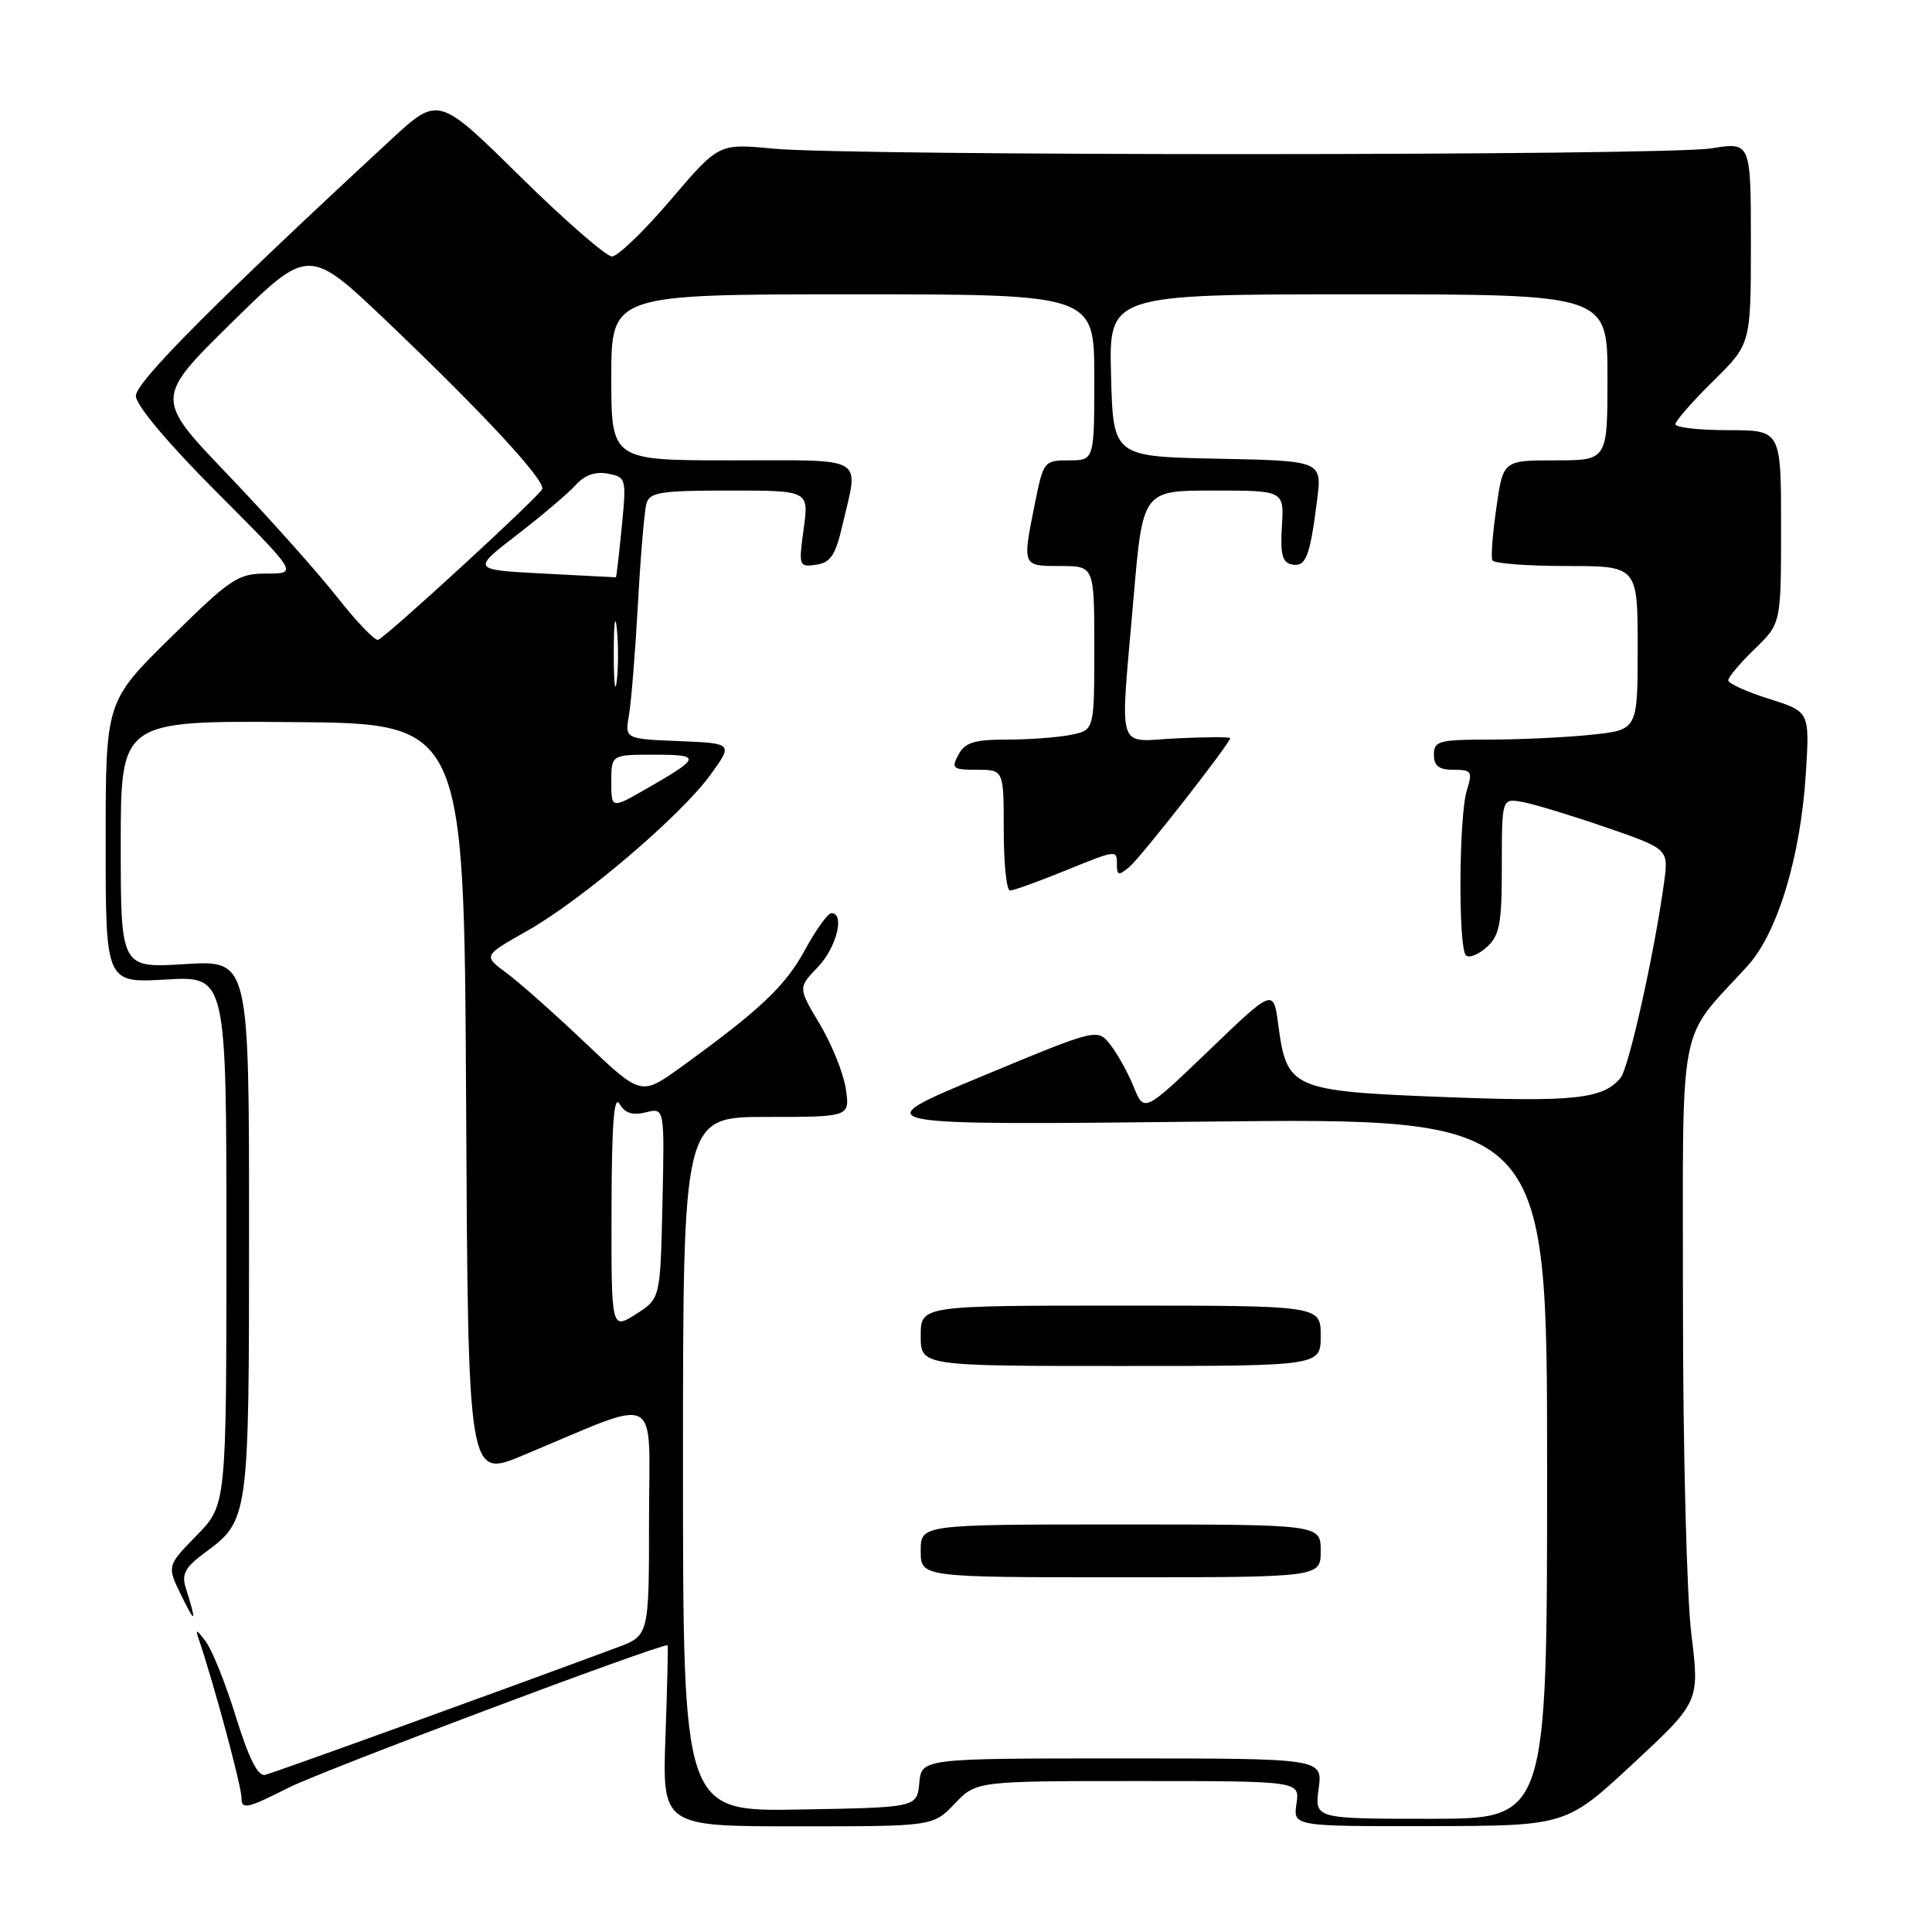 <?xml version="1.0" encoding="UTF-8" standalone="no"?>
<!DOCTYPE svg PUBLIC "-//W3C//DTD SVG 1.1//EN" "http://www.w3.org/Graphics/SVG/1.1/DTD/svg11.dtd" >
<svg xmlns="http://www.w3.org/2000/svg" xmlns:xlink="http://www.w3.org/1999/xlink" version="1.1" viewBox="0 0 256 256">
 <g >
 <path fill="currentColor"
d=" M 126.50 239.00 C 129.37 236.00 129.37 236.00 150.80 236.00 C 172.23 236.00 172.23 236.00 171.79 239.00 C 171.35 242.00 171.35 242.00 189.42 241.97 C 207.50 241.94 207.50 241.94 216.36 233.72 C 225.21 225.49 225.21 225.49 224.11 216.50 C 223.50 211.53 223.00 191.98 223.00 172.83 C 223.00 134.04 222.20 138.25 231.55 128.00 C 235.54 123.63 238.60 113.50 239.29 102.40 C 239.79 94.30 239.79 94.30 234.40 92.60 C 231.43 91.66 229.00 90.56 229.00 90.15 C 229.00 89.73 230.57 87.87 232.50 86.00 C 236.00 82.61 236.00 82.61 236.00 69.80 C 236.00 57.00 236.00 57.00 229.00 57.00 C 225.15 57.00 222.00 56.65 222.00 56.21 C 222.00 55.78 224.25 53.21 227.00 50.50 C 232.00 45.58 232.00 45.58 232.00 32.19 C 232.00 18.81 232.00 18.81 226.75 19.66 C 220.54 20.65 112.71 20.69 102.37 19.69 C 95.24 19.01 95.24 19.01 88.87 26.48 C 85.37 30.59 81.87 33.96 81.10 33.98 C 80.33 33.99 74.84 29.21 68.89 23.35 C 58.09 12.70 58.09 12.70 51.79 18.52 C 28.69 39.89 18.00 50.62 18.00 52.45 C 18.00 53.68 22.19 58.67 28.73 65.23 C 39.47 76.00 39.47 76.00 35.34 76.00 C 31.52 76.00 30.61 76.60 22.61 84.48 C 14.00 92.95 14.00 92.95 14.00 111.60 C 14.00 130.26 14.00 130.26 22.00 129.79 C 30.00 129.33 30.00 129.33 30.00 164.38 C 30.00 199.42 30.00 199.42 26.05 203.46 C 22.10 207.50 22.10 207.50 24.07 211.50 C 25.95 215.34 26.08 215.06 24.59 210.31 C 24.05 208.60 24.58 207.63 27.05 205.81 C 33.00 201.43 33.00 201.44 33.00 162.66 C 33.00 127.22 33.00 127.22 24.50 127.75 C 16.00 128.28 16.00 128.28 16.00 111.89 C 16.00 95.50 16.00 95.50 38.75 95.68 C 61.50 95.85 61.50 95.85 61.76 145.87 C 62.02 195.88 62.02 195.88 69.26 192.86 C 87.94 185.07 86.00 184.08 86.00 201.38 C 86.00 216.73 86.00 216.73 81.75 218.31 C 66.27 224.06 36.27 234.92 35.12 235.18 C 34.17 235.40 32.96 232.97 31.27 227.53 C 29.92 223.15 28.12 218.65 27.28 217.53 C 25.98 215.81 25.85 215.78 26.38 217.33 C 28.36 223.17 32.00 236.68 32.00 238.22 C 32.00 239.82 32.72 239.67 38.25 236.87 C 42.74 234.61 86.91 218.00 88.45 218.00 C 88.54 218.00 88.42 223.40 88.18 230.00 C 87.75 242.00 87.75 242.00 105.69 242.00 C 123.63 242.00 123.63 242.00 126.50 239.00 Z  M 174.73 237.00 C 175.26 233.00 175.26 233.00 148.70 233.00 C 122.13 233.00 122.13 233.00 121.81 236.25 C 121.50 239.50 121.50 239.50 106.00 239.77 C 90.50 240.05 90.50 240.05 90.50 194.02 C 90.50 148.00 90.50 148.00 101.57 148.00 C 112.63 148.00 112.63 148.00 112.07 144.25 C 111.76 142.19 110.20 138.34 108.62 135.69 C 105.74 130.88 105.74 130.88 108.37 128.14 C 110.85 125.55 111.99 121.00 110.16 121.00 C 109.70 121.00 108.12 123.19 106.66 125.87 C 104.06 130.67 100.71 133.82 90.23 141.40 C 84.95 145.21 84.95 145.21 77.60 138.23 C 73.56 134.39 68.85 130.21 67.14 128.94 C 64.02 126.64 64.02 126.64 69.76 123.40 C 77.04 119.30 90.16 108.14 94.12 102.69 C 97.15 98.50 97.15 98.50 89.97 98.20 C 82.79 97.91 82.79 97.91 83.35 94.70 C 83.65 92.94 84.18 86.33 84.53 80.00 C 84.88 73.67 85.38 67.71 85.65 66.75 C 86.07 65.22 87.49 65.00 96.66 65.00 C 107.19 65.00 107.19 65.00 106.49 70.08 C 105.81 75.01 105.86 75.16 108.14 74.83 C 110.06 74.56 110.71 73.57 111.65 69.50 C 113.79 60.27 115.05 61.00 97.00 61.00 C 81.00 61.00 81.00 61.00 81.00 50.00 C 81.00 39.00 81.00 39.00 113.00 39.00 C 145.00 39.00 145.00 39.00 145.00 50.00 C 145.00 61.00 145.00 61.00 141.64 61.00 C 138.35 61.00 138.25 61.13 137.14 66.67 C 135.45 75.07 135.42 75.00 140.50 75.00 C 145.00 75.00 145.00 75.00 145.00 85.87 C 145.00 96.75 145.00 96.75 141.88 97.37 C 140.16 97.72 136.35 98.00 133.41 98.00 C 129.09 98.00 127.87 98.38 127.00 100.00 C 126.02 101.82 126.24 102.00 129.46 102.00 C 133.00 102.00 133.00 102.00 133.00 110.00 C 133.00 114.40 133.37 118.00 133.83 118.00 C 134.28 118.00 137.42 116.87 140.81 115.50 C 148.09 112.54 148.00 112.55 148.00 114.62 C 148.00 116.01 148.24 116.05 149.63 114.89 C 151.15 113.63 163.00 98.49 163.00 97.81 C 163.00 97.64 159.85 97.65 156.00 97.83 C 147.76 98.22 148.40 100.28 150.20 79.25 C 151.42 65.00 151.42 65.00 160.79 65.00 C 170.15 65.00 170.15 65.00 169.86 69.74 C 169.63 73.48 169.91 74.55 171.20 74.80 C 173.03 75.15 173.57 73.79 174.52 66.28 C 175.18 61.06 175.18 61.06 161.34 60.78 C 147.50 60.50 147.50 60.50 147.22 49.75 C 146.93 39.00 146.93 39.00 179.97 39.00 C 213.00 39.00 213.00 39.00 213.00 50.00 C 213.00 61.00 213.00 61.00 206.09 61.00 C 199.17 61.00 199.17 61.00 198.28 67.25 C 197.78 70.69 197.54 73.84 197.75 74.25 C 197.95 74.66 202.37 75.00 207.56 75.00 C 217.00 75.00 217.00 75.00 217.00 85.86 C 217.00 96.72 217.00 96.72 210.85 97.36 C 207.47 97.71 201.40 98.00 197.35 98.00 C 190.67 98.00 190.00 98.18 190.00 100.00 C 190.00 101.49 190.67 102.00 192.61 102.00 C 195.00 102.00 195.14 102.23 194.36 104.75 C 193.31 108.12 193.21 125.55 194.24 126.58 C 194.65 126.99 195.89 126.50 196.99 125.51 C 198.72 123.95 199.00 122.43 199.00 114.73 C 199.00 105.77 199.00 105.77 201.75 106.27 C 203.26 106.54 208.24 108.06 212.81 109.63 C 221.11 112.50 221.11 112.50 220.49 117.00 C 219.19 126.43 215.82 141.51 214.73 142.83 C 212.41 145.62 208.57 146.04 191.26 145.36 C 171.19 144.58 170.50 144.28 169.38 135.81 C 168.74 130.97 168.74 130.97 160.18 139.20 C 151.61 147.42 151.61 147.42 150.22 144.01 C 149.46 142.13 148.06 139.62 147.12 138.42 C 145.41 136.25 145.41 136.25 129.95 142.68 C 114.50 149.11 114.50 149.11 159.75 148.62 C 205.00 148.12 205.00 148.12 205.00 194.56 C 205.00 241.00 205.00 241.00 189.60 241.00 C 174.19 241.00 174.19 241.00 174.73 237.00 Z  M 175.00 205.50 C 175.00 202.00 175.00 202.00 148.50 202.00 C 122.00 202.00 122.00 202.00 122.00 205.50 C 122.00 209.00 122.00 209.00 148.50 209.00 C 175.00 209.00 175.00 209.00 175.00 205.50 Z  M 175.00 177.00 C 175.00 173.00 175.00 173.00 148.50 173.00 C 122.00 173.00 122.00 173.00 122.00 177.00 C 122.00 181.00 122.00 181.00 148.50 181.00 C 175.00 181.00 175.00 181.00 175.00 177.00 Z  M 81.03 160.35 C 81.05 149.06 81.35 145.01 82.08 146.26 C 82.81 147.51 83.82 147.83 85.58 147.39 C 88.06 146.77 88.06 146.77 87.78 159.43 C 87.50 172.08 87.50 172.08 84.25 174.14 C 81.00 176.20 81.00 176.20 81.03 160.35 Z  M 81.00 103.60 C 81.00 100.00 81.00 100.00 86.70 100.00 C 92.95 100.00 92.88 100.37 85.75 104.46 C 81.00 107.19 81.00 107.19 81.00 103.60 Z  M 81.33 86.50 C 81.33 82.65 81.51 81.20 81.73 83.27 C 81.95 85.35 81.94 88.50 81.72 90.27 C 81.50 92.05 81.32 90.35 81.33 86.50 Z  M 44.64 79.08 C 42.06 75.80 35.57 68.53 30.23 62.94 C 20.50 52.78 20.50 52.78 30.71 42.74 C 40.91 32.71 40.91 32.71 51.46 42.77 C 64.26 54.99 72.29 63.68 71.84 64.81 C 71.44 65.80 51.22 84.37 50.10 84.78 C 49.68 84.93 47.23 82.37 44.64 79.08 Z  M 72.00 76.00 C 62.50 75.50 62.50 75.50 68.50 70.87 C 71.80 68.33 75.30 65.35 76.28 64.27 C 77.46 62.95 78.88 62.45 80.54 62.76 C 82.98 63.23 83.02 63.38 82.38 69.87 C 82.02 73.52 81.68 76.50 81.61 76.50 C 81.55 76.50 77.22 76.28 72.00 76.00 Z "/>
</g>
</svg>